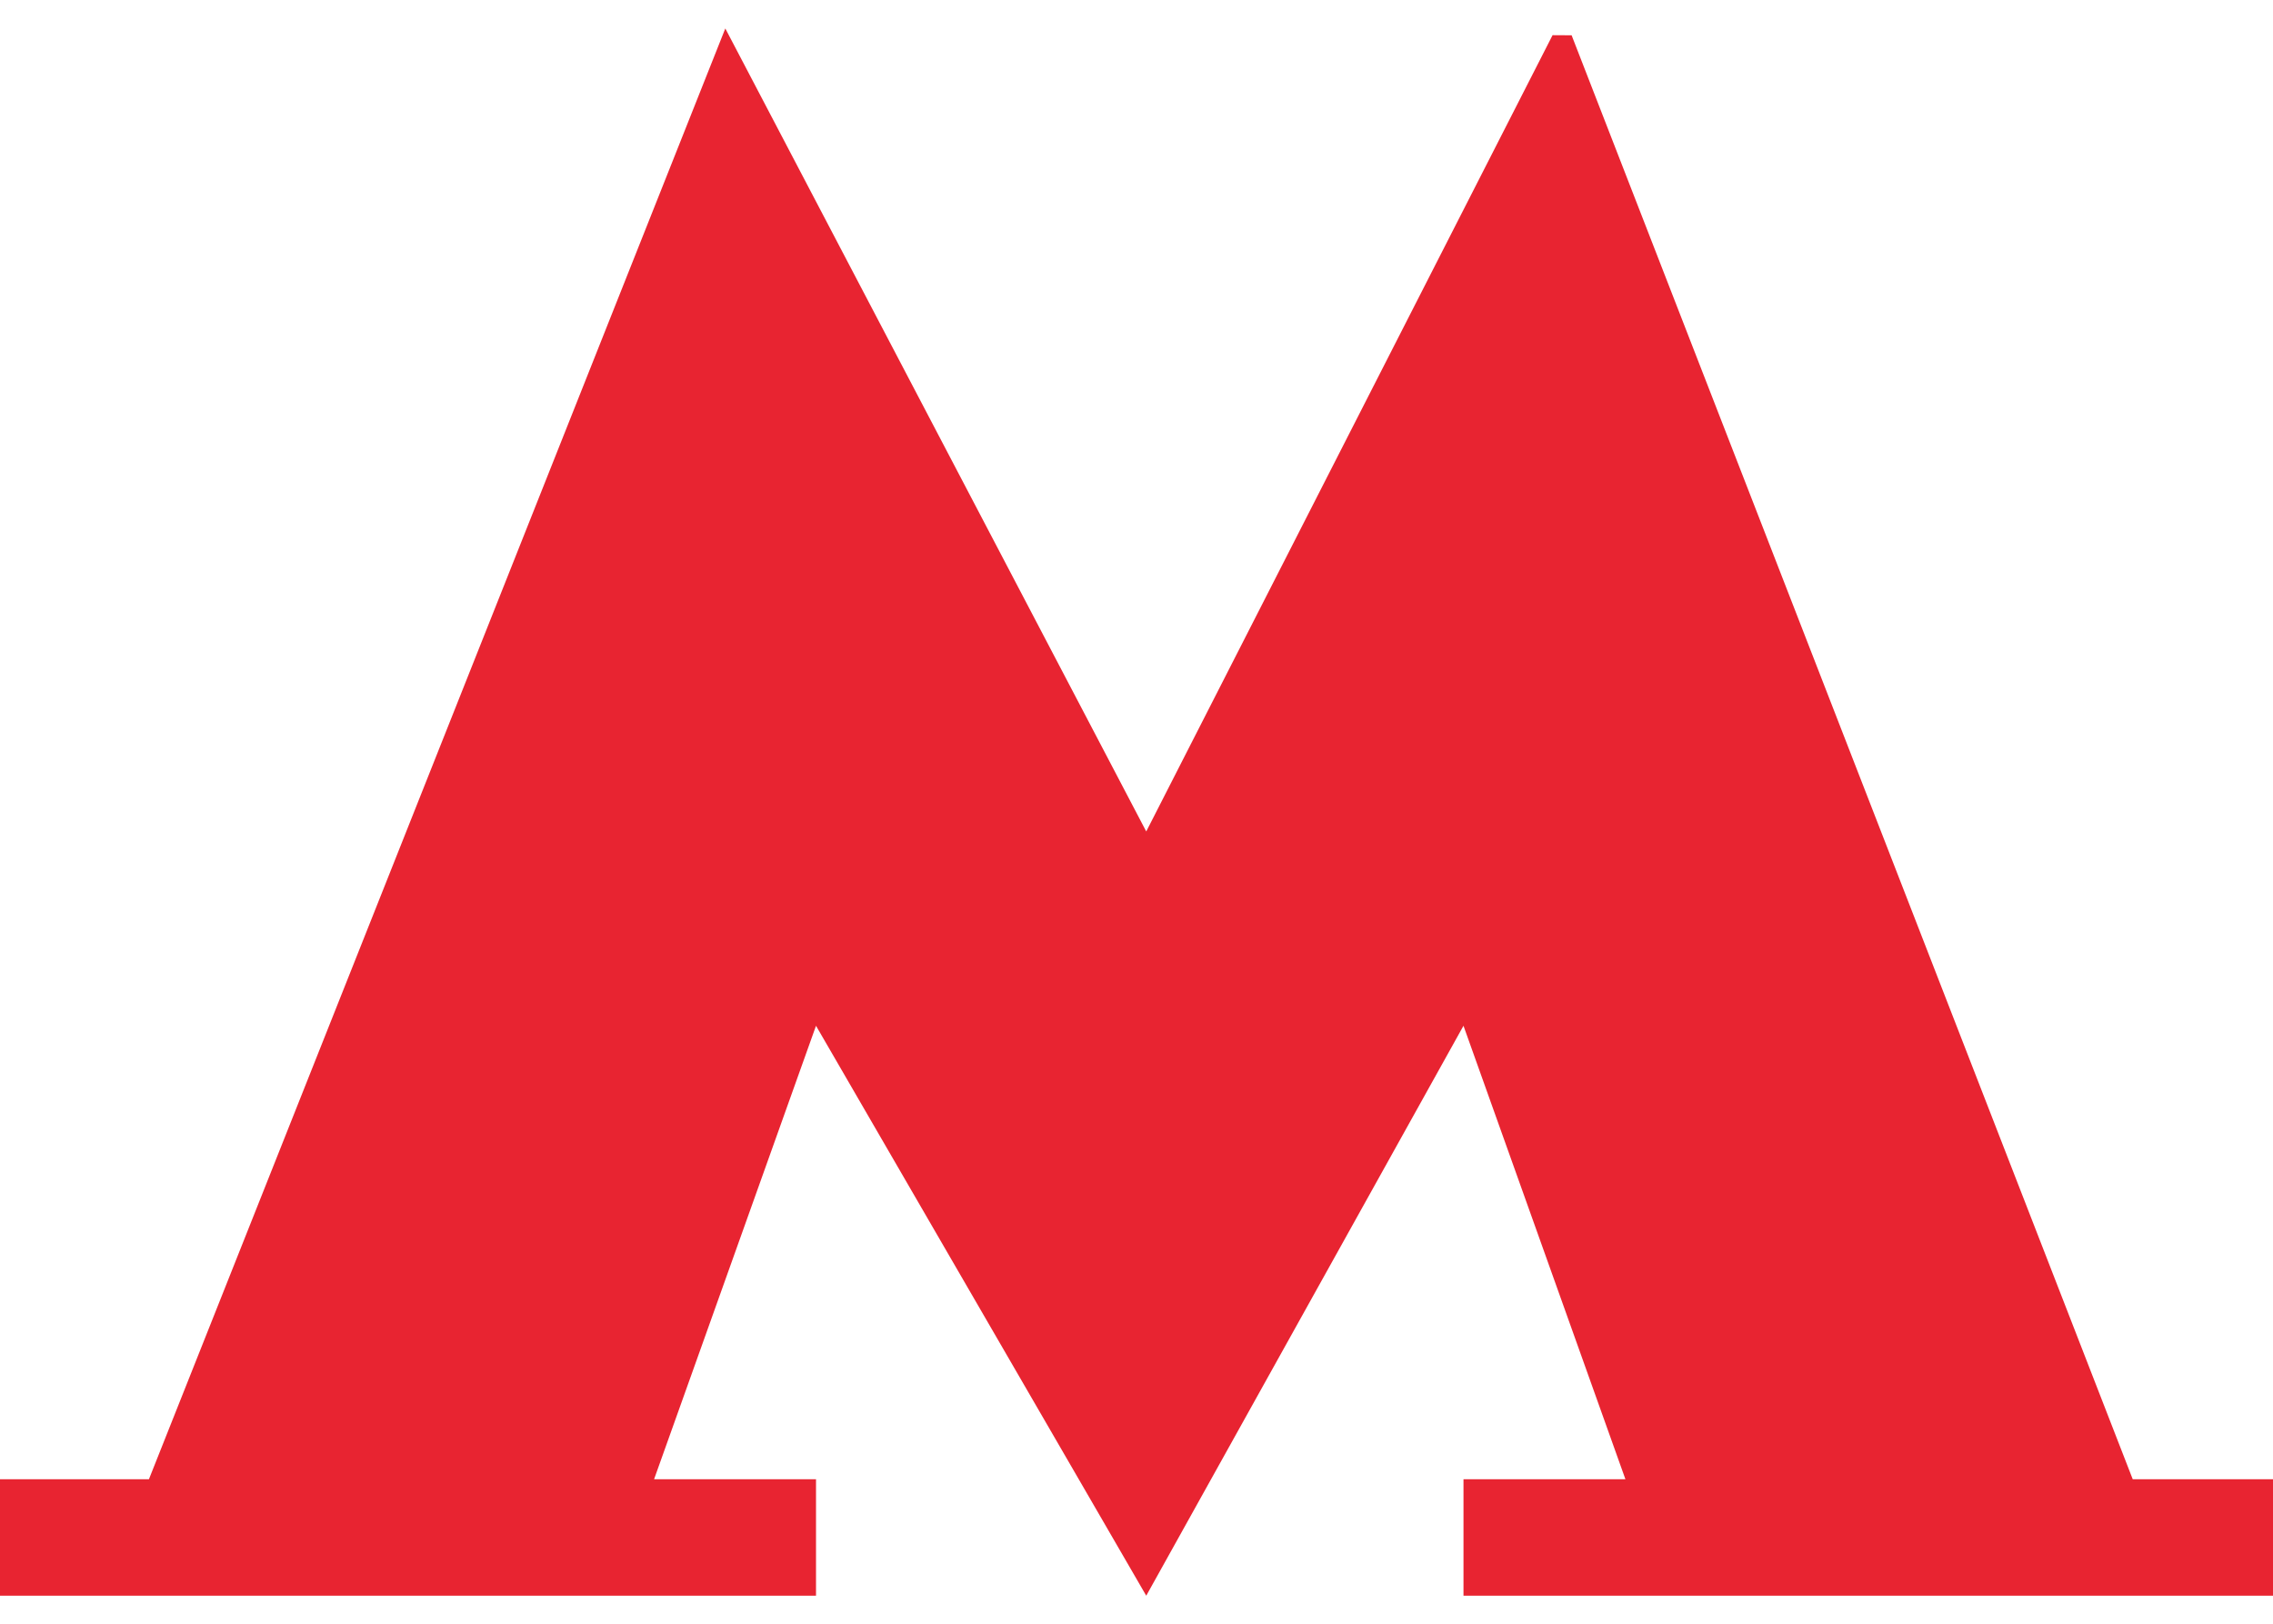 <svg width="21" height="15" viewBox="0 0 21 15" fill="none" xmlns="http://www.w3.org/2000/svg">
<path d="M14.52 0.326L14.344 0.325L10.59 7.681L6.701 0.263L1.376 13.665H0V14.741H7.539V13.665H6.043L7.539 9.476L10.59 14.741L13.521 9.476L15.017 13.665H13.521V14.741H21V13.665H19.704L14.52 0.326Z" fill="#E82431"/>
</svg>
